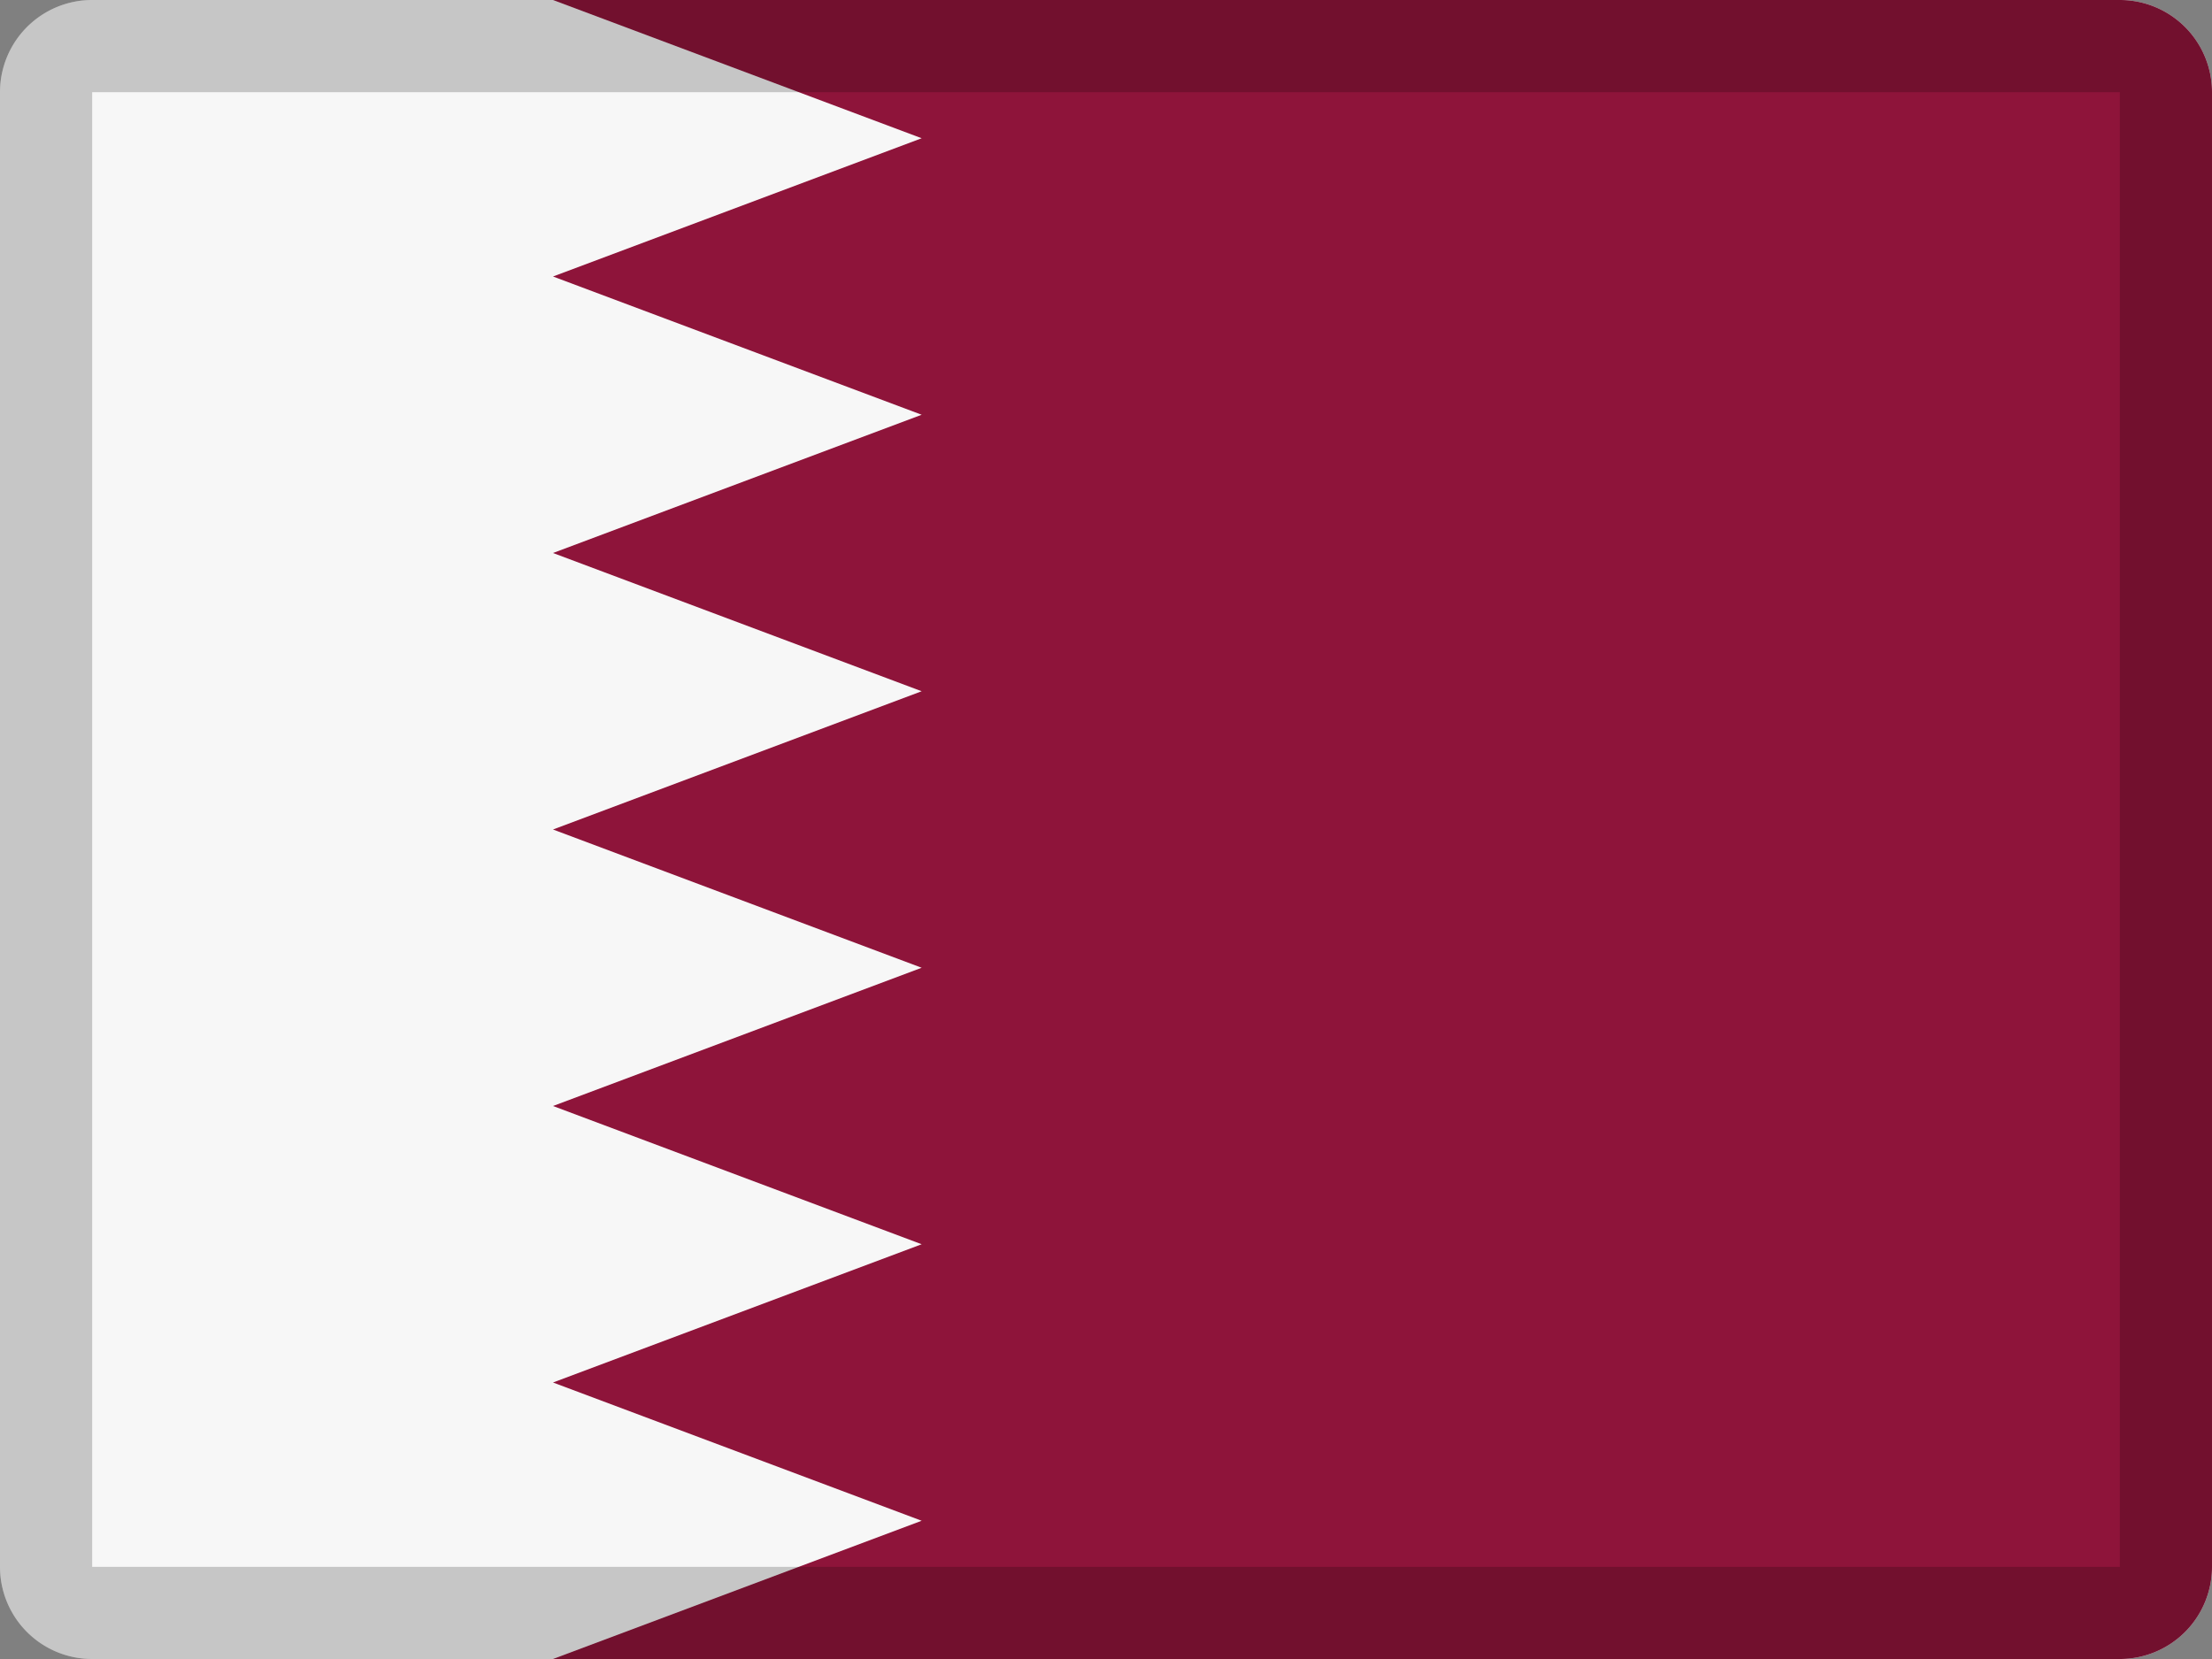 <svg xmlns="http://www.w3.org/2000/svg" width="24" height="18" viewBox="0 0 24 18"><rect x="0" y="0" width="24" height="18" fill="#808080" stroke="none"/><g fill="none" fill-rule="evenodd"><path fill="#F7F7F7" d="M1 0h22a1 1 0 0 1 1 1v16a1 1 0 0 1-1 1H1a1 1 0 0 1-1-1V1a1 1 0 0 1 1-1z"/><path fill="#8E143A" d="M6 0h17a1 1 0 0 1 1 1v16a1 1 0 0 1-1 1H6V0z"/><path fill="#F7F7F7" d="M10 1.5L6 3V0zm0 3L6 6V3zm0 3L6 9V6zm0 3L6 12V9zm0 3L6 15v-3zm0 3L6 18v-3z"/><path fill="#000" fill-rule="nonzero" d="M1 1v16h22V1H1zm0-1h22a1 1 0 0 1 1 1v16a1 1 0 0 1-1 1H1a1 1 0 0 1-1-1V1a1 1 0 0 1 1-1z" opacity=".2"/></g></svg>